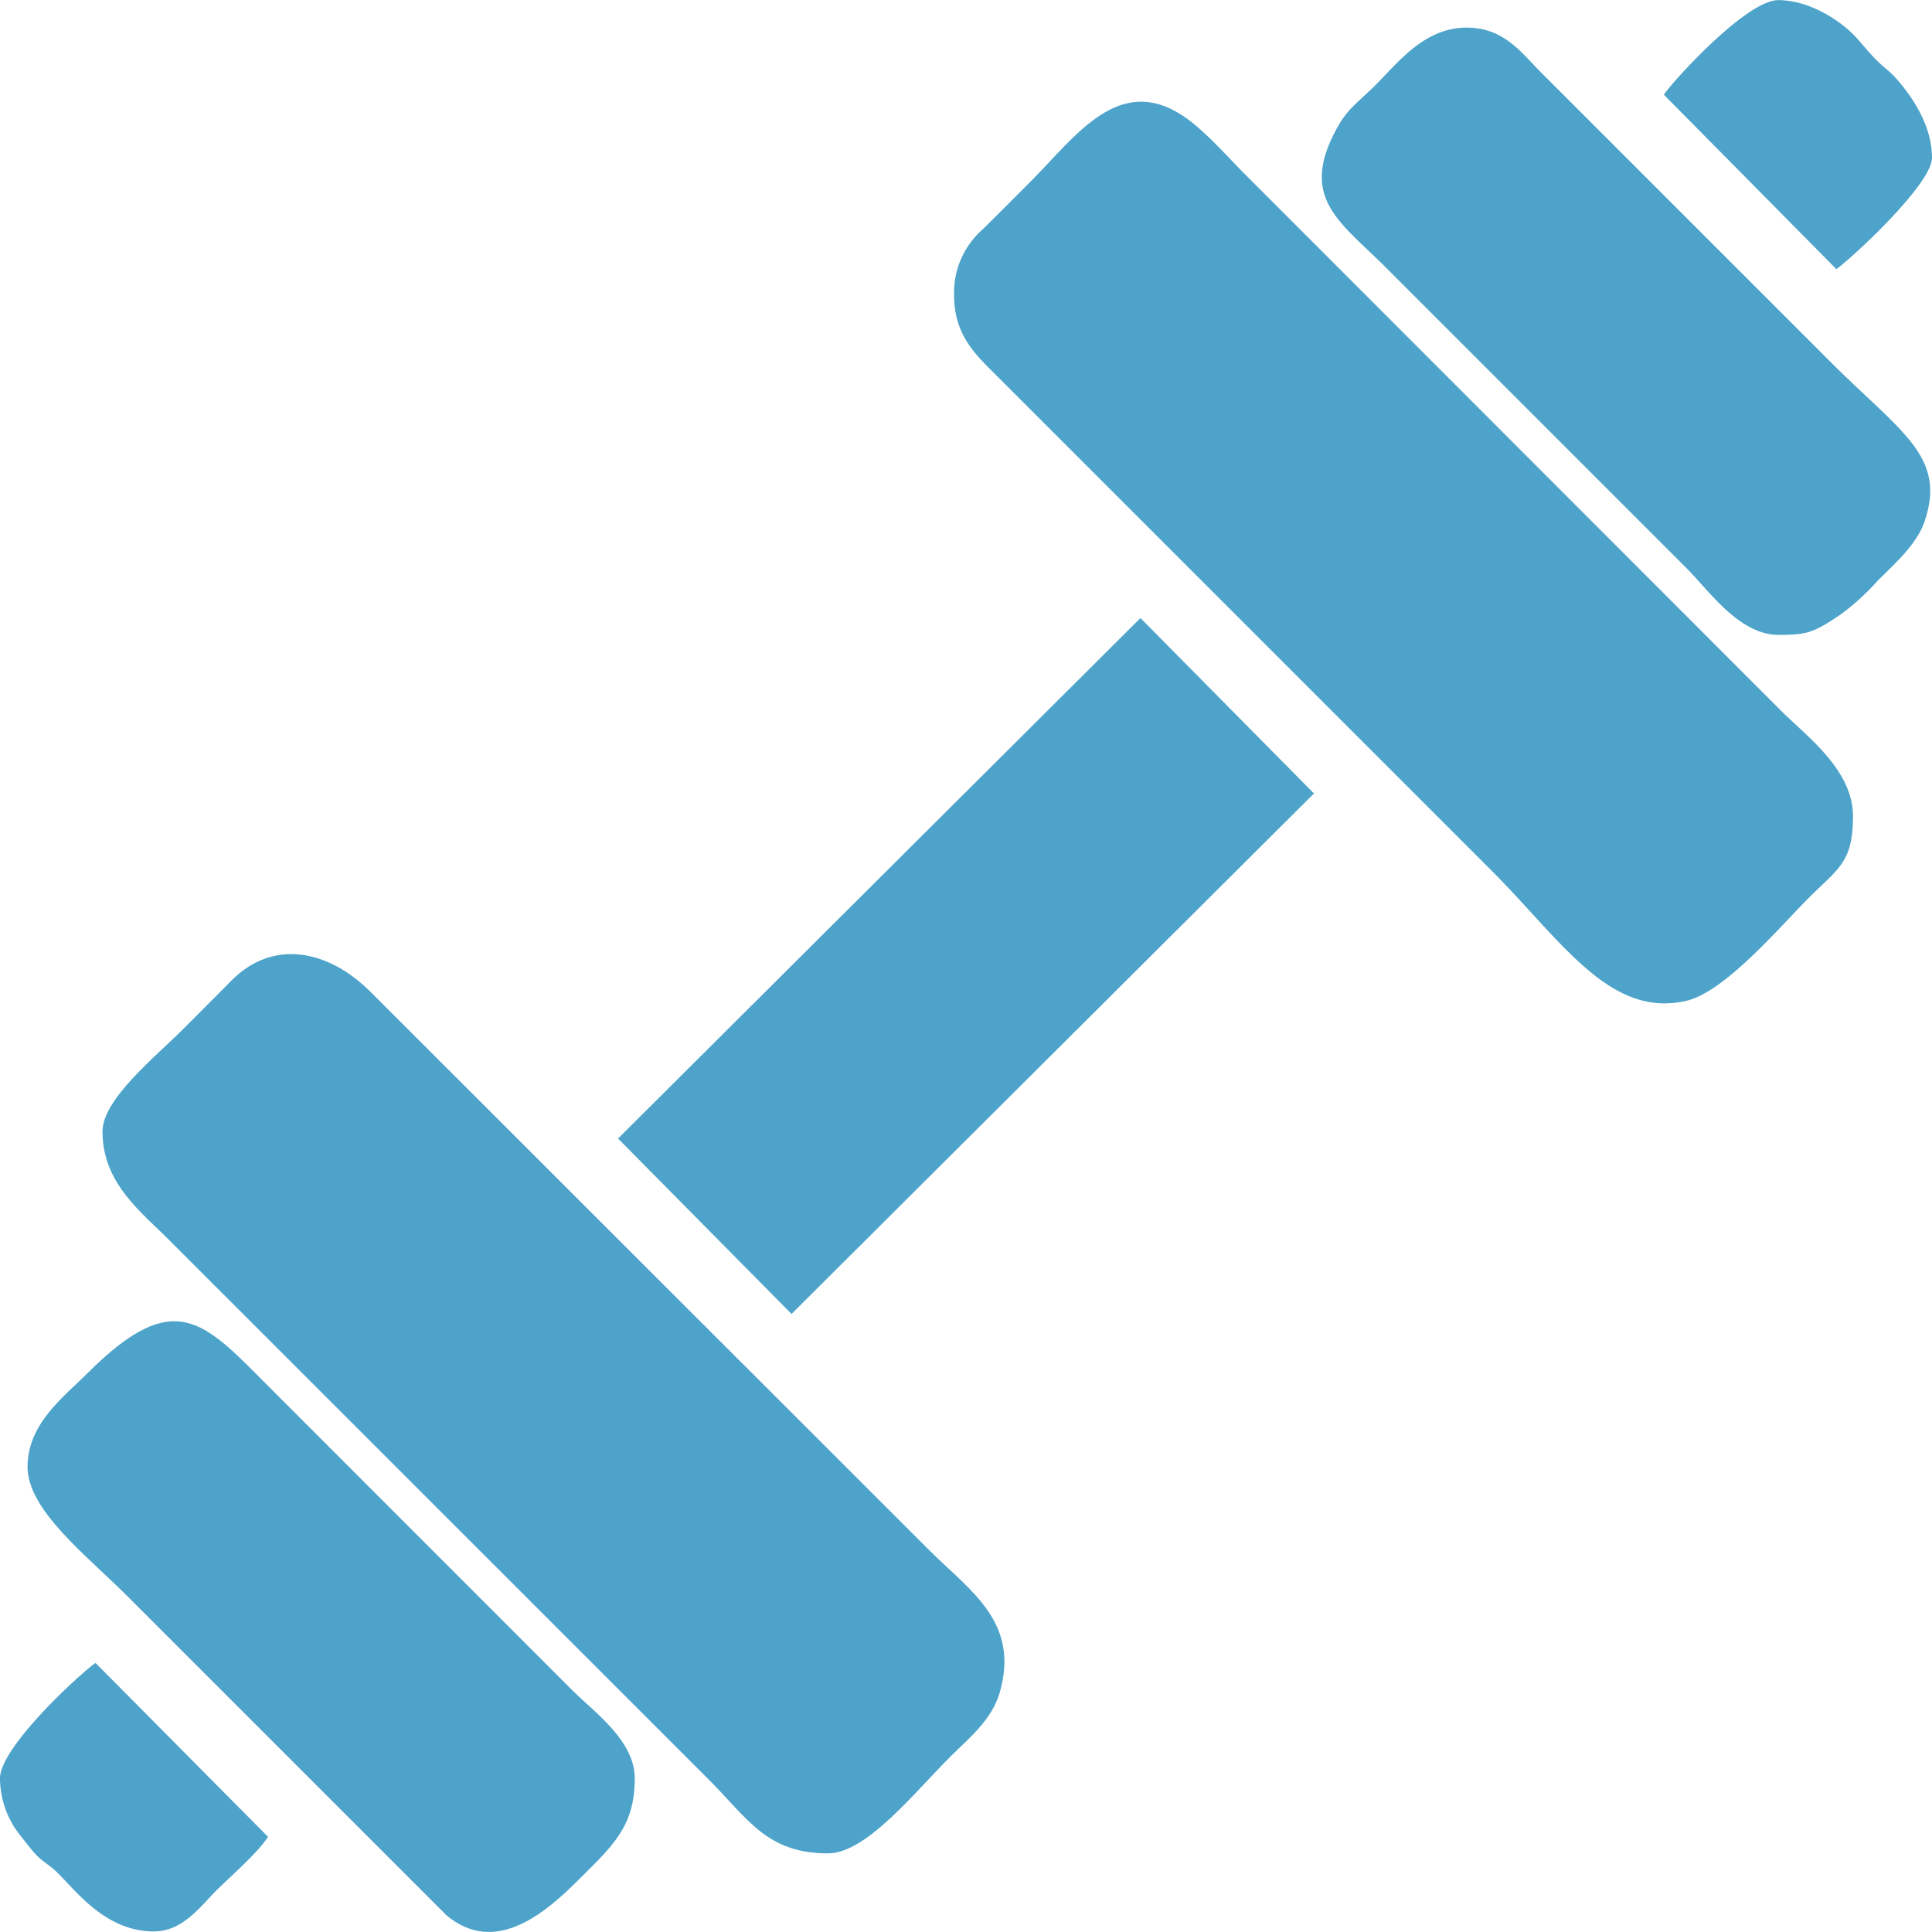 <svg id="Layer_1" data-name="Layer 1" xmlns="http://www.w3.org/2000/svg" width="200" height="200" viewBox="0 0 200 200"><defs><style>.cls-1{fill:#4da3c9;fill-rule:evenodd;}</style></defs><title>gym_icon</title><path class="cls-1" d="M108.33,25.58c0,3.67,1.84,5.74,3.77,7.65l51.84,51.84c7.28,7.28,12.25,15.35,20.2,13.5,4-.94,9.59-7.58,12.65-10.64s4.59-3.67,4.59-8.47-4.82-8.29-7.45-10.92L138.43,13c-1.6-1.6-3-3.21-4.69-4.69-7.67-6.9-12.5.46-17.55,5.51-1.73,1.73-3.16,3.18-4.9,4.89A8.72,8.72,0,0,0,108.33,25.58Z" transform="translate(-9.56 5.03)"/><path class="cls-1" d="M20.17,112.11c0,5.43,4.17,8.45,7,11.33L73.74,170l9.18,9.18c4.06,4.06,6,7.65,12.35,7.65,4,0,9-6.37,12.76-10.1,1.85-1.85,4.13-3.64,5-6.47,2.15-7.36-3-10.56-7.21-14.75L48,97.73c-4.59-4.62-10.32-5.49-14.5-1.23-1.72,1.75-3.16,3.17-4.89,4.91C25.71,104.33,20.17,108.73,20.17,112.11Z" transform="translate(-9.56 5.03)"/><polygon class="cls-1" points="63.98 117.86 81.94 136.02 136.02 82.14 118.06 63.98 63.98 117.86"/><path class="cls-1" d="M193.64,60.69c2.92,0,3.62-.18,6.46-2.11a24.52,24.52,0,0,0,3.84-3.5c1.74-1.74,4.07-3.78,4.86-6.16,2.27-6.74-2.47-9.21-9.76-16.5l-30-30c-2-2-3.79-4.59-7.65-4.59-4.42,0-7.13,3.66-9.49,6-1.36,1.36-2.71,2.3-3.71,4-4.36,7.54,0,10,4.74,14.74l31.43,31.43C186.57,56.27,189.7,60.69,193.64,60.69Z" transform="translate(-9.56 5.03)"/><path class="cls-1" d="M12.41,146.81c0,4.5,6.12,9.18,10.31,13.37l33.06,33.06c5,4.2,10.16-.16,13.67-3.67s5.82-5.48,5.82-10.51c0-3.91-4.24-6.89-6.43-9.08L37.62,138.75c-6.89-6.89-9.83-10.78-19-1.63C16.24,139.51,12.41,142.32,12.41,146.81Z" transform="translate(-9.56 5.03)"/><path class="cls-1" d="M9.56,179.05a9.55,9.55,0,0,0,2.16,6c.41.52,1.25,1.61,1.65,2,.75.74,1.35,1,2.22,1.86,1.94,1.95,5,6,9.88,6,3,0,4.79-2.54,6.43-4.18s4.21-3.82,5.41-5.61L19.45,167.12C17.85,168.21,9.56,175.84,9.56,179.05Z" transform="translate(-9.56 5.03)"/><path class="cls-1" d="M181.8,4.77l17.86,18.06c1.35-.93,9.9-8.74,9.9-11.53,0-3.15-1.82-6.06-3.67-8.16-1.22-1.38-1.3-.87-3.84-3.91-1.66-2-5.1-4.25-8.4-4.25S182.77,3.33,181.8,4.77Z" transform="translate(-9.56 5.03)"/></svg>